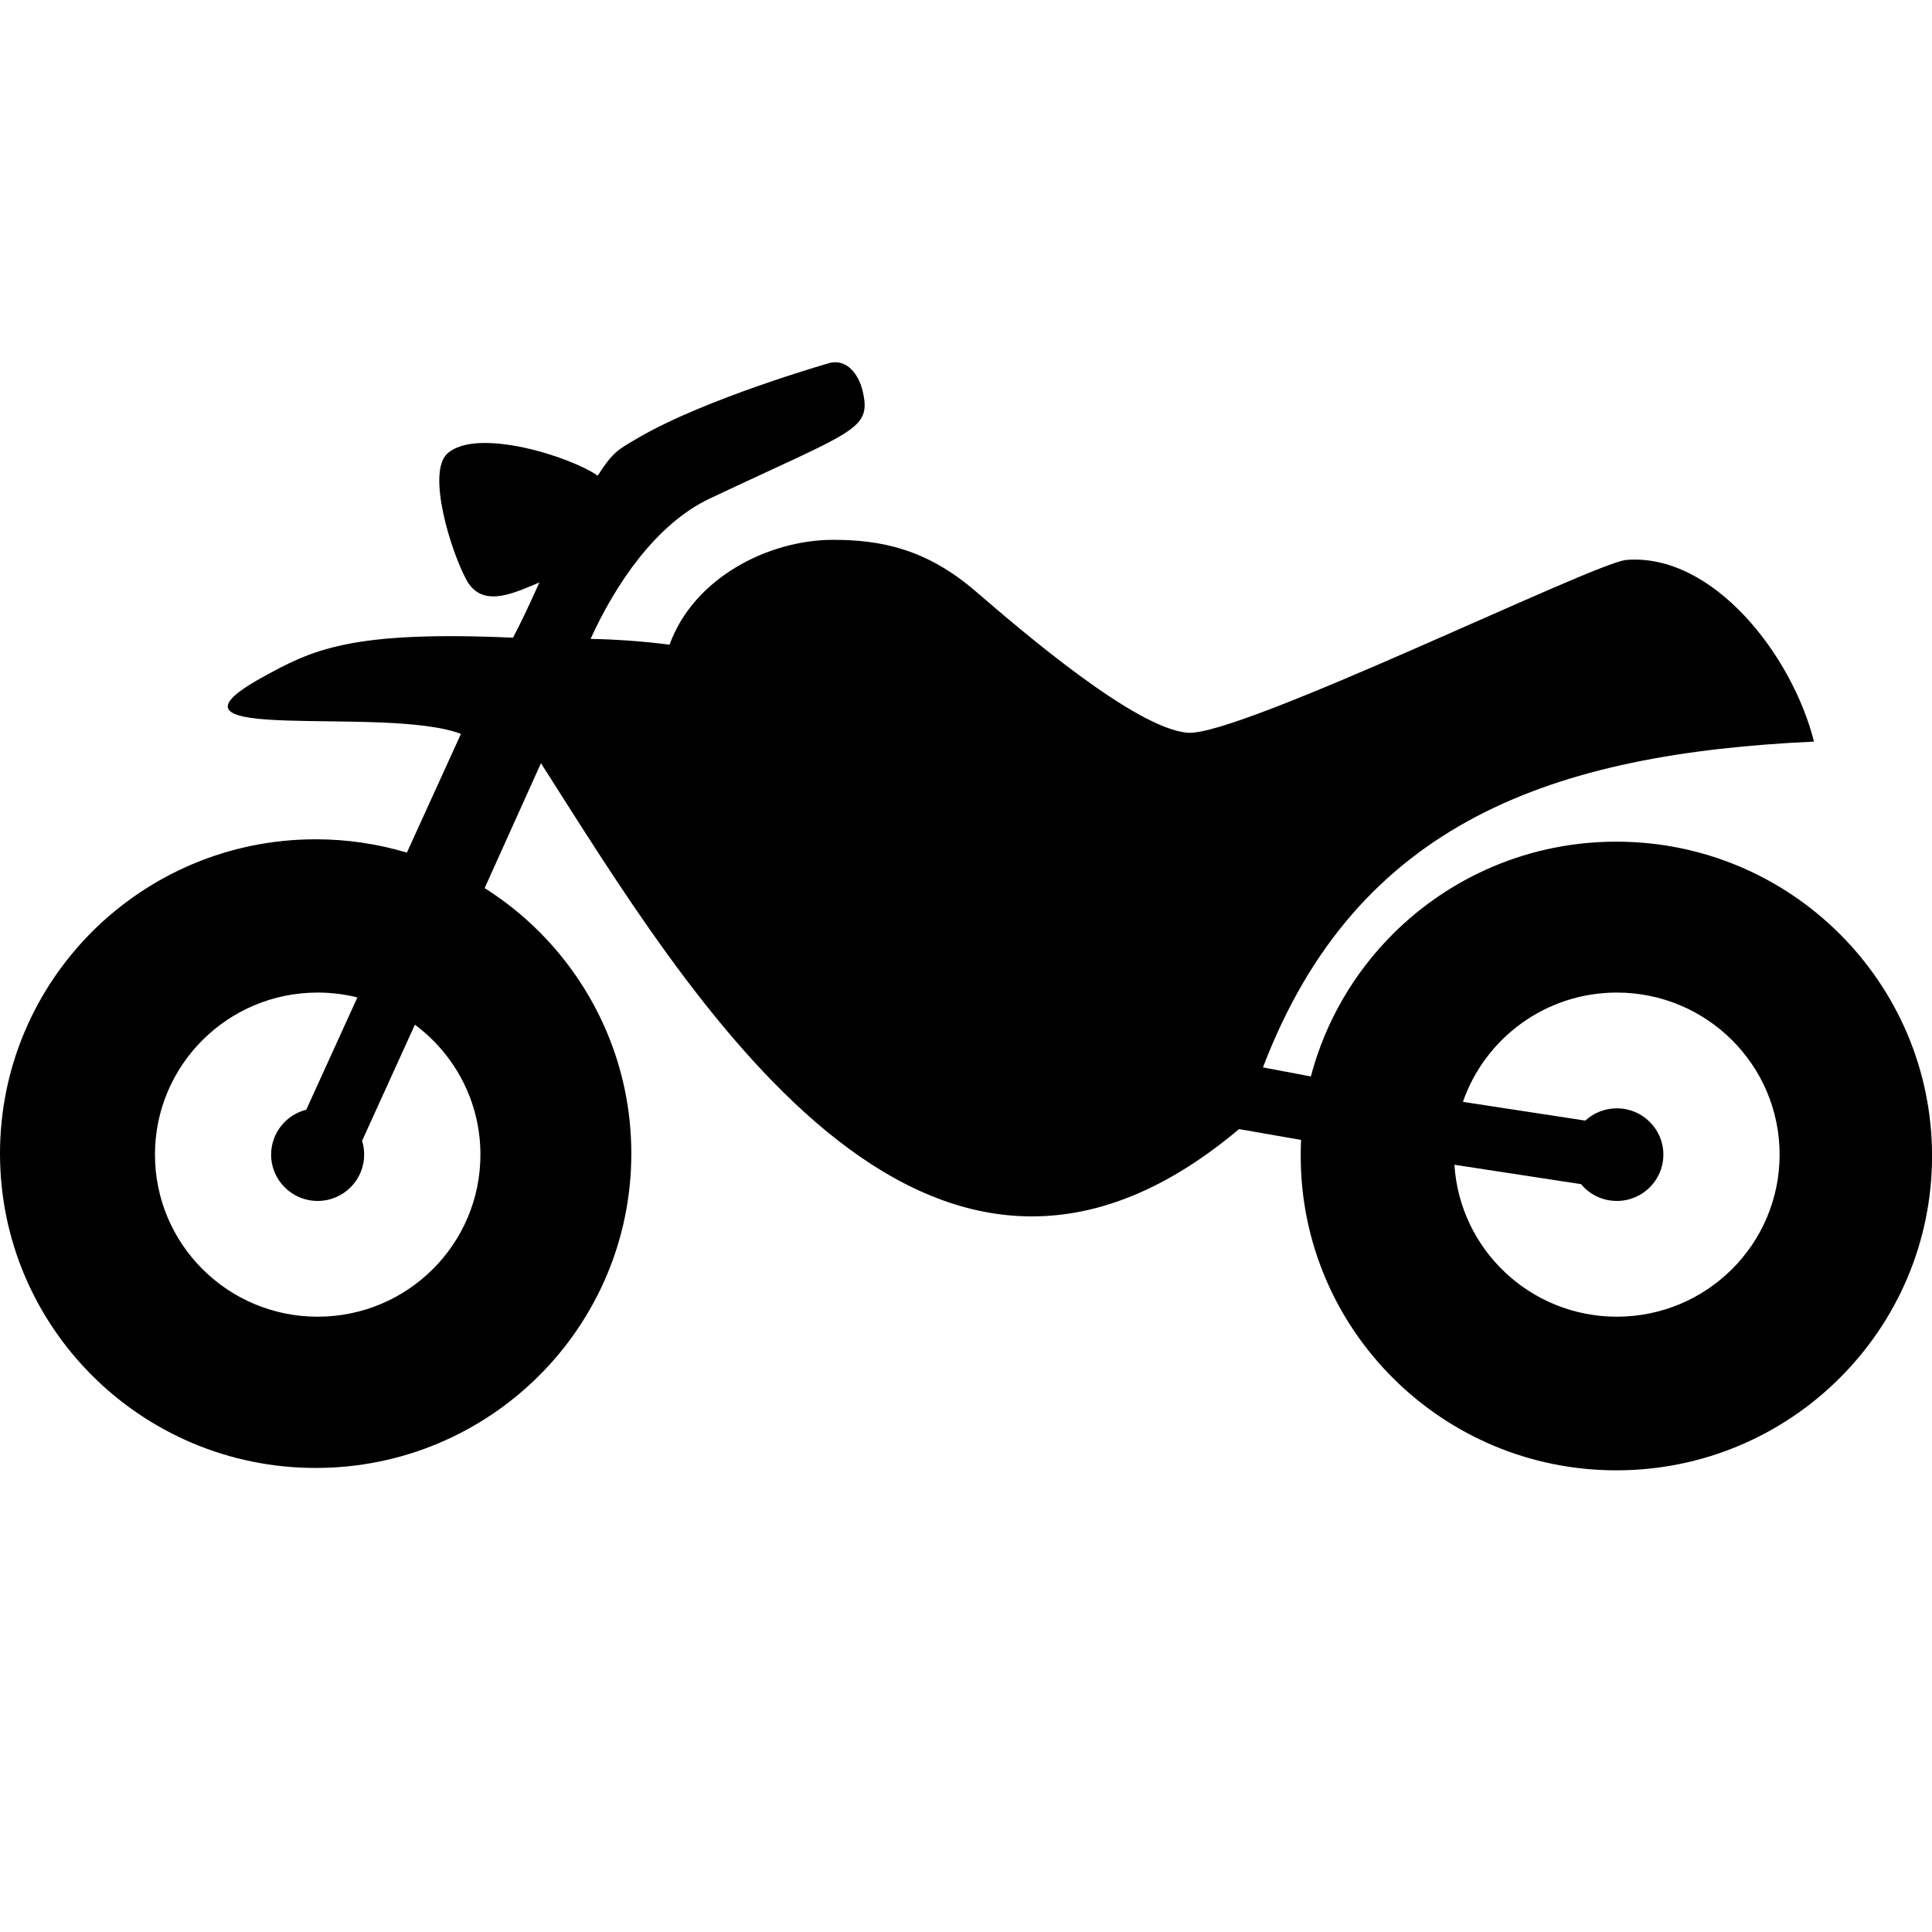 <svg viewBox="0 0 48 48" xmlns="http://www.w3.org/2000/svg" fill-rule="evenodd" clip-rule="evenodd" stroke-linejoin="round" stroke-miterlimit="1.414">
        <path d="M8.996,28.343 C9.029,28.452 9.047,28.567 9.047,28.686 C9.047,29.322 8.53,29.837 7.892,29.837 C7.253,29.837 6.736,29.322 6.736,28.686 C6.736,28.148 7.108,27.696 7.609,27.571 L8.879,24.781 C8.563,24.702 8.233,24.66 7.892,24.66 C5.658,24.66 3.85,26.463 3.85,28.686 C3.85,30.91 5.658,32.713 7.892,32.713 C10.126,32.713 11.936,30.91 11.936,28.686 C11.936,27.365 11.295,26.192 10.308,25.458 L8.996,28.343 Z M40.17,27.536 C40.809,27.536 41.326,28.051 41.326,28.686 C41.326,29.322 40.809,29.837 40.17,29.837 C39.812,29.837 39.492,29.675 39.281,29.42 L36.135,28.938 C36.266,31.044 38.023,32.713 40.17,32.713 C42.404,32.713 44.214,30.91 44.214,28.686 C44.214,26.463 42.404,24.66 40.17,24.66 C38.399,24.66 36.893,25.796 36.346,27.375 L39.386,27.841 C39.592,27.652 39.868,27.536 40.17,27.536 Z M10.109,21.183 L11.452,18.233 C9.555,17.512 3.441,18.534 6.502,16.837 C7.749,16.146 8.696,15.663 12.745,15.843 C12.965,15.432 13.18,14.959 13.402,14.47 C12.776,14.732 11.983,15.126 11.592,14.413 C11.204,13.706 10.593,11.735 11.117,11.266 C11.845,10.613 14.156,11.336 14.85,11.818 C15.229,11.227 15.346,11.176 15.856,10.878 C17.531,9.898 20.611,9.018 20.621,9.015 C21.046,8.918 21.336,9.301 21.435,9.725 C21.654,10.686 21.229,10.688 17.643,12.382 C16.284,13.02 15.276,14.546 14.673,15.873 C15.306,15.885 15.961,15.931 16.635,16.017 C17.236,14.352 19.098,13.412 20.696,13.412 C21.884,13.412 23.011,13.635 24.234,14.686 C25.455,15.738 28.225,18.106 29.511,18.205 C30.798,18.303 39.609,13.978 40.402,13.912 C42.551,13.734 44.525,16.269 45.068,18.425 C38.612,18.722 33.71,20.398 31.378,26.519 L32.568,26.744 C32.926,25.381 33.644,24.164 34.613,23.198 C36.032,21.785 37.992,20.911 40.158,20.911 C42.324,20.911 44.284,21.785 45.702,23.198 C47.122,24.612 48.001,26.564 48.001,28.72 C48.001,30.877 47.122,32.829 45.702,34.242 C44.284,35.656 42.324,36.53 40.158,36.53 C37.992,36.53 36.032,35.656 34.613,34.242 C33.193,32.829 32.316,30.877 32.316,28.72 C32.316,28.587 32.318,28.453 32.325,28.321 L30.784,28.052 C22.96,34.636 17.079,24.663 13.44,18.961 L12.041,22.065 C12.53,22.373 12.981,22.734 13.388,23.139 C14.806,24.553 15.685,26.505 15.685,28.661 C15.685,30.818 14.806,32.77 13.388,34.183 C11.969,35.597 10.009,36.471 7.843,36.471 C5.677,36.471 3.717,35.597 2.297,34.183 C0.879,32.77 0,30.818 0,28.661 C0,26.505 0.879,24.553 2.297,23.139 C3.717,21.726 5.677,20.852 7.843,20.852 C8.631,20.852 9.391,20.968 10.109,21.183 Z"></path>
</svg>